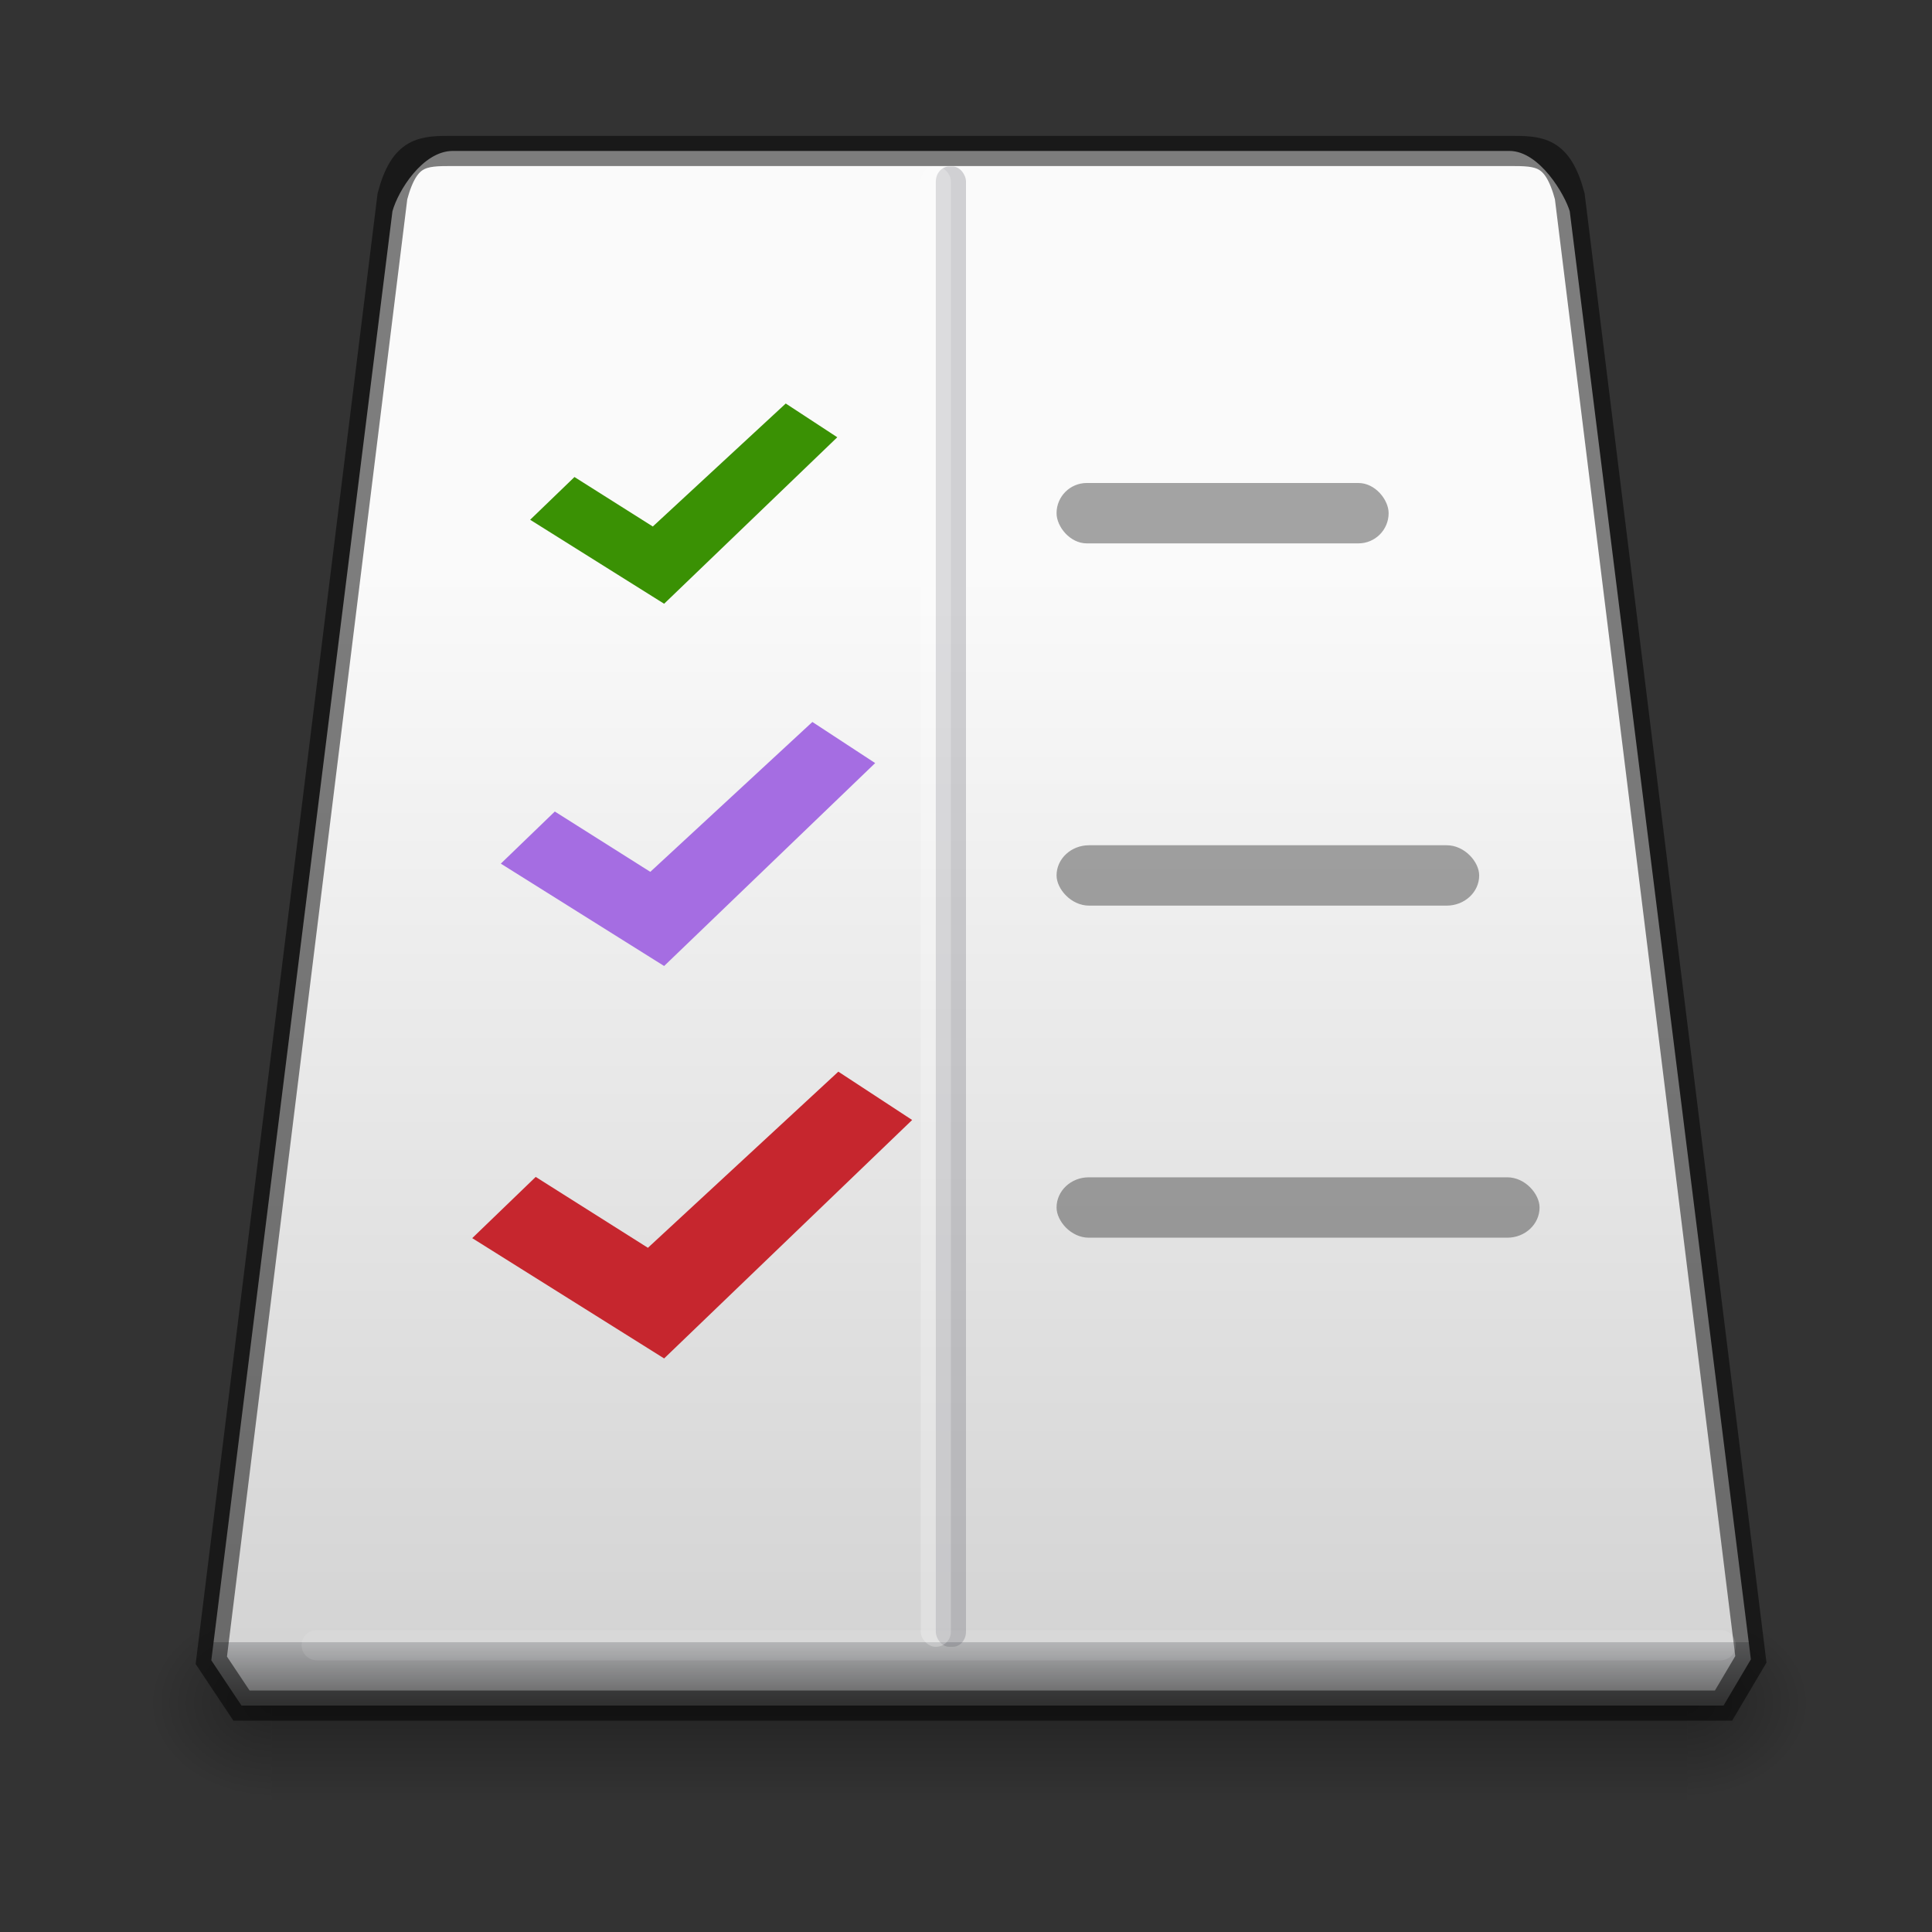<?xml version="1.0" encoding="UTF-8" standalone="no"?>
<svg
   xmlns:dc="http://purl.org/dc/elements/1.1/"
   xmlns:cc="http://creativecommons.org/ns#"
   xmlns:rdf="http://www.w3.org/1999/02/22-rdf-syntax-ns#"
   xmlns:svg="http://www.w3.org/2000/svg"
   xmlns="http://www.w3.org/2000/svg"
   xmlns:xlink="http://www.w3.org/1999/xlink"
   xmlns:sodipodi="http://sodipodi.sourceforge.net/DTD/sodipodi-0.dtd"
   xmlns:inkscape="http://www.inkscape.org/namespaces/inkscape"
   version="1.0"
   width="64"
   height="64"
   id="svg3786"
   sodipodi:docname="io.elementary.tasks.svg"
   inkscape:version="1.0.2 (e86c870879, 2021-01-15)"
   inkscape:export-filename="/home/han/Documents/io.elementary.tasks/io.elementary.tasks.png"
   inkscape:export-xdpi="700"
   inkscape:export-ydpi="700">
  <rect width="100%" height="100%" fill="#333333" stroke="none"/>
  <sodipodi:namedview
     pagecolor="#ffffff"
     bordercolor="#666666"
     borderopacity="1"
     objecttolerance="10"
     gridtolerance="10"
     guidetolerance="10"
     inkscape:pageopacity="0"
     inkscape:pageshadow="2"
     inkscape:window-width="1600"
     inkscape:window-height="839"
     id="namedview64"
     showgrid="true"
     inkscape:zoom="3.2512401"
     inkscape:cx="27.075427"
     inkscape:cy="-19.551074"
     inkscape:window-x="0"
     inkscape:window-y="30"
     inkscape:window-maximized="1"
     inkscape:current-layer="svg3786"
     inkscape:document-rotation="0">
    <inkscape:grid
       type="xygrid"
       id="grid66" />
  </sodipodi:namedview>
  <defs
     id="defs3788">
    <linearGradient
       id="linearGradient3874">
      <stop
         id="stop3876"
         offset="0"
         style="stop-color:#000000;stop-opacity:1;" />
      <stop
         id="stop3878"
         offset="1"
         style="stop-color:#000000;stop-opacity:0;" />
    </linearGradient>
    <linearGradient
       x1="17.741"
       y1="24.05"
       gradientTransform="matrix(0.998,0,0,0.886,0.053,4.204)"
       x2="11.218"
       gradientUnits="userSpaceOnUse"
       y2="12.883"
       id="linearGradient3861">
      <stop
         offset="0"
         style="stop-color:#4d4d4d;stop-opacity:1"
         id="stop3863" />
      <stop
         id="stop3865"
         style="stop-color:#abacae;stop-opacity:1"
         offset="0.068" />
      <stop
         id="stop3867"
         style="stop-color:#d4d4d4;stop-opacity:1"
         offset="0.068" />
      <stop
         offset="1"
         style="stop-color:#fafafa;stop-opacity:1"
         id="stop3869" />
    </linearGradient>
    <radialGradient
       id="radialGradient3841"
       gradientUnits="userSpaceOnUse"
       cy="12.595"
       cx="14.237"
       gradientTransform="matrix(1.192,0.531,-0.494,0.815,3.485,3.699)"
       r="23">
      <stop
         id="stop3843"
         style="stop-color:#d4d4d4;stop-opacity:1"
         offset="0" />
      <stop
         id="stop3845"
         style="stop-color:#abacae;stop-opacity:1"
         offset="1" />
    </radialGradient>
    <linearGradient
       gradientTransform="translate(6,15)"
       gradientUnits="userSpaceOnUse"
       y2="24"
       x2="18.25"
       y1="33.25"
       x1="25.5"
       id="linearGradient3839"
       xlink:href="#radialGradient3841" />
    <linearGradient
       y2="1"
       x2="25.25"
       y1="39"
       x1="25.25"
       gradientTransform="translate(4.75,18)"
       gradientUnits="userSpaceOnUse"
       id="linearGradient3859"
       xlink:href="#linearGradient3861" />
    <linearGradient
       gradientTransform="translate(6,15)"
       gradientUnits="userSpaceOnUse"
       y2="51"
       x2="22"
       y1="19.219"
       x1="22.261"
       id="linearGradient3880"
       xlink:href="#linearGradient3874" />
    <linearGradient
       y2="8"
       y1="4.265"
       xlink:href="#linearGradient3648"
       x2="1.5"
       x1="1.5"
       id="linearGradient2756"
       gradientUnits="userSpaceOnUse"
       gradientTransform="matrix(0.491,-0.594,0.562,0.518,18.829,30.766)" />
    <linearGradient
       id="linearGradient16397">
      <stop
         style="stop-color:#565656;stop-opacity:1"
         offset="0"
         id="stop16399" />
      <stop
         style="stop-color:#454545;stop-opacity:1"
         offset="1"
         id="stop16401" />
    </linearGradient>
    <linearGradient
       y2="8.5"
       y1="3.5"
       xlink:href="#linearGradient3648"
       x2="24"
       x1="24"
       id="linearGradient2760"
       gradientUnits="userSpaceOnUse"
       gradientTransform="matrix(0.491,-0.594,0.562,0.518,18.829,30.766)" />
    <linearGradient
       id="linearGradient3648">
      <stop
         style="stop-color:#545454;stop-opacity:1"
         offset="0"
         id="stop3650" />
      <stop
         style="stop-color:#232323;stop-opacity:1"
         offset="0.797"
         id="stop26236" />
      <stop
         style="stop-color:#303030;stop-opacity:1"
         offset="1"
         id="stop3652" />
    </linearGradient>
    <linearGradient
       y2="9"
       y1="3"
       xlink:href="#linearGradient16397"
       x2="6.5"
       x1="6.5"
       id="linearGradient2762"
       gradientUnits="userSpaceOnUse"
       gradientTransform="matrix(0.491,-0.594,0.562,0.518,18.829,30.766)" />
    <linearGradient
       y2="3.516"
       y1="19.019"
       xlink:href="#linearGradient9508"
       x2="49.735"
       x1="26.322"
       id="linearGradient4652"
       gradientUnits="userSpaceOnUse"
       gradientTransform="matrix(0.956,0,0.32,-0.792,-9.442,48.428)" />
    <linearGradient
       id="linearGradient9508">
      <stop
         style="stop-color:#2e3436;stop-opacity:0.582;"
         offset="0"
         id="stop9510" />
      <stop
         style="stop-color:#2e3436;stop-opacity:0;"
         offset="1"
         id="stop9512" />
    </linearGradient>
    <linearGradient
       id="linearGradient5048">
      <stop
         offset="0"
         style="stop-color:#000000;stop-opacity:0"
         id="stop5050-6" />
      <stop
         offset="0.5"
         style="stop-color:#000000;stop-opacity:1"
         id="stop5056-1" />
      <stop
         offset="1"
         style="stop-color:#000000;stop-opacity:0"
         id="stop5052-5" />
    </linearGradient>
    <radialGradient
       gradientTransform="matrix(0.034,0,0,0.027,36.597,43.268)"
       gradientUnits="userSpaceOnUse"
       xlink:href="#linearGradient3874"
       id="radialGradient2563-7"
       fy="486.648"
       fx="538.959"
       r="117.143"
       cy="486.648"
       cx="538.959" />
    <radialGradient
       gradientTransform="matrix(-0.034,0,0,0.027,29.119,43.268)"
       gradientUnits="userSpaceOnUse"
       xlink:href="#linearGradient3874"
       id="radialGradient2560-1"
       fy="486.648"
       fx="559.923"
       r="117.143"
       cy="486.648"
       cx="559.923" />
    <linearGradient
       y2="609.505"
       x2="302.857"
       y1="366.648"
       x1="302.857"
       gradientTransform="matrix(0.102,0,0,0.027,-4.797,43.268)"
       gradientUnits="userSpaceOnUse"
       id="linearGradient4277"
       xlink:href="#linearGradient5048" />
    <linearGradient
       gradientTransform="matrix(0.669,-0.673,0.901,0.898,-1.735,6.105)"
       gradientUnits="userSpaceOnUse"
       xlink:href="#linearGradient3290-678"
       id="linearGradient3151"
       y2="26.03"
       x2="9"
       y1="27.428"
       x1="9.425" />
    <linearGradient
       id="linearGradient3290-678">
      <stop
         offset="0"
         style="stop-color:#fff394;stop-opacity:1"
         id="stop2607" />
      <stop
         offset="1"
         style="stop-color:#fafafa;stop-opacity:1"
         id="stop2609" />
    </linearGradient>
    <linearGradient
       gradientTransform="matrix(0.588,0.025,0.025,0.588,22.602,2.296)"
       gradientUnits="userSpaceOnUse"
       xlink:href="#linearGradient3191-577"
       id="linearGradient3153"
       y2="39.387"
       x2="7.916"
       y1="37.372"
       x1="5.518" />
    <linearGradient
       id="linearGradient3191-577">
      <stop
         offset="0"
         style="stop-color:#d48e15;stop-opacity:1"
         id="stop2613" />
      <stop
         offset="1"
         style="stop-color:#ad5f00;stop-opacity:1"
         id="stop2615" />
    </linearGradient>
    <linearGradient
       gradientTransform="matrix(0.669,-0.673,0.901,0.898,-0.338,4.699)"
       gradientUnits="userSpaceOnUse"
       xlink:href="#linearGradient3223-699"
       id="linearGradient3156"
       y2="30"
       x2="30.038"
       y1="24.99"
       x1="30.038" />
    <linearGradient
       id="linearGradient3223-699">
      <stop
         offset="0"
         style="stop-color:#abacae;stop-opacity:1"
         id="stop2599" />
      <stop
         offset="0.5"
         style="stop-color:#fafafa;stop-opacity:1"
         id="stop2601" />
      <stop
         offset="1"
         style="stop-color:#abacae;stop-opacity:1"
         id="stop2603" />
    </linearGradient>
    <linearGradient
       gradientTransform="matrix(0.669,-0.673,0.901,0.898,-0.146,4.506)"
       gradientUnits="userSpaceOnUse"
       xlink:href="#linearGradient3240-907"
       id="linearGradient3159"
       y2="30"
       x2="30.038"
       y1="24.99"
       x1="30.038" />
    <linearGradient
       id="linearGradient3240-907">
      <stop
         offset="0"
         style="stop-color:#555761;stop-opacity:1"
         id="stop2591" />
      <stop
         offset="0.5"
         style="stop-color:#abacae;stop-opacity:1"
         id="stop2593" />
      <stop
         offset="1"
         style="stop-color:#555761;stop-opacity:1"
         id="stop2595" />
    </linearGradient>
    <linearGradient
       gradientTransform="matrix(0.669,-0.673,0.901,0.898,-1.007,5.372)"
       gradientUnits="userSpaceOnUse"
       xlink:href="#linearGradient3223-699"
       id="linearGradient3162"
       y2="30"
       x2="30.038"
       y1="24.99"
       x1="30.038" />
    <linearGradient
       gradientTransform="matrix(0.669,-0.673,0.901,0.898,-0.815,5.179)"
       gradientUnits="userSpaceOnUse"
       xlink:href="#linearGradient3240-907"
       id="linearGradient3165"
       y2="30"
       x2="30.038"
       y1="24.99"
       x1="30.038" />
    <linearGradient
       gradientTransform="matrix(0.669,-0.673,0.901,0.898,-1.673,6.042)"
       gradientUnits="userSpaceOnUse"
       xlink:href="#linearGradient3223-699"
       id="linearGradient3168"
       y2="30"
       x2="30.038"
       y1="24.99"
       x1="30.038" />
    <linearGradient
       gradientTransform="matrix(0.669,-0.673,0.901,0.898,-1.481,5.85)"
       gradientUnits="userSpaceOnUse"
       xlink:href="#linearGradient3240-907"
       id="linearGradient3171"
       y2="30"
       x2="30.038"
       y1="24.99"
       x1="30.038" />
    <linearGradient
       spreadMethod="pad"
       y2="31.211"
       x2="23.576"
       y1="25.357"
       x1="23.576"
       gradientTransform="matrix(0.689,-0.693,0.77,0.768,1.042,9.396)"
       gradientUnits="userSpaceOnUse"
       id="linearGradient1018"
       xlink:href="#linearGradient3155-40" />
    <linearGradient
       id="linearGradient3155-40">
      <stop
         offset="0"
         style="stop-color:#555761;stop-opacity:1"
         id="stop2541" />
      <stop
         offset="0.135"
         style="stop-color:#d4d4d4;stop-opacity:1"
         id="stop2543" />
      <stop
         offset="0.202"
         style="stop-color:#abacae;stop-opacity:1"
         id="stop2545" />
      <stop
         offset="0.27"
         style="stop-color:#fafafa;stop-opacity:1"
         id="stop2547" />
      <stop
         offset="0.447"
         style="stop-color:#abacae;stop-opacity:1"
         id="stop2549" />
      <stop
         offset="0.571"
         style="stop-color:#7e8087;stop-opacity:1"
         id="stop2551" />
      <stop
         offset="0.72"
         style="stop-color:#d4d4d4;stop-opacity:1"
         id="stop2553" />
      <stop
         offset="1"
         style="stop-color:#555761;stop-opacity:1"
         id="stop2555" />
    </linearGradient>
    <linearGradient
       spreadMethod="pad"
       gradientTransform="matrix(0.689,-0.693,0.77,0.768,1.042,9.396)"
       gradientUnits="userSpaceOnUse"
       xlink:href="#linearGradient1039"
       id="linearGradient3176"
       y2="31.211"
       x2="23.576"
       y1="25.357"
       x1="23.576" />
    <linearGradient
       id="linearGradient1039">
      <stop
         id="stop1023"
         style="stop-color:#abacae;stop-opacity:1"
         offset="0" />
      <stop
         id="stop1025"
         style="stop-color:#fafafa;stop-opacity:1"
         offset="0.135" />
      <stop
         id="stop1027"
         style="stop-color:#d4d4d4;stop-opacity:1"
         offset="0.202" />
      <stop
         id="stop1029"
         style="stop-color:#fafafa;stop-opacity:1"
         offset="0.27" />
      <stop
         id="stop1031"
         style="stop-color:#d4d4d4;stop-opacity:1"
         offset="0.447" />
      <stop
         id="stop1033"
         style="stop-color:#d4d4d4;stop-opacity:1"
         offset="0.571" />
      <stop
         id="stop1035"
         style="stop-color:#fafafa;stop-opacity:1"
         offset="0.72" />
      <stop
         id="stop1037"
         style="stop-color:#abacae;stop-opacity:1"
         offset="1" />
    </linearGradient>
    <linearGradient
       id="linearGradient4011">
      <stop
         id="stop4013"
         style="stop-color:#ffffff;stop-opacity:1"
         offset="0" />
      <stop
         id="stop4015"
         style="stop-color:#ffffff;stop-opacity:0.235"
         offset="0.508" />
      <stop
         id="stop4017"
         style="stop-color:#ffffff;stop-opacity:0.157"
         offset="0.835" />
      <stop
         id="stop4019"
         style="stop-color:#ffffff;stop-opacity:0.392"
         offset="1" />
    </linearGradient>
    <linearGradient
       x1="71.204"
       y1="6.238"
       x2="71.204"
       y2="44.341"
       id="linearGradient3019"
       xlink:href="#linearGradient4011"
       gradientUnits="userSpaceOnUse"
       gradientTransform="matrix(1.054,0,0,1.054,-51.611,-2.728)" />
    <linearGradient
       x1="2035.165"
       y1="3208.074"
       x2="2035.165"
       y2="3241.997"
       id="linearGradient11527-6-5"
       xlink:href="#linearGradient27416-1-5"
       gradientUnits="userSpaceOnUse"
       gradientTransform="matrix(1.571,0,0,1.175,-3179.505,-3763.776)" />
    <linearGradient
       id="linearGradient27416-1-5">
      <stop
         id="stop27420-2-2"
         style="stop-color:#9bdb4d;stop-opacity:1"
         offset="0" />
      <stop
         id="stop27422-3-2"
         style="stop-color:#68b723;stop-opacity:1"
         offset="1" />
    </linearGradient>
    <radialGradient
       xlink:href="#linearGradient3874"
       id="radialGradient3300-8"
       gradientUnits="userSpaceOnUse"
       gradientTransform="matrix(0.382,7.5555777e-8,-1.8372241e-8,0.112,-5.925,36.336)"
       cx="99.189"
       cy="185.297"
       fx="99.189"
       fy="185.297"
       r="62.769" />
    <radialGradient
       xlink:href="#linearGradient3874"
       id="radialGradient4192-6"
       gradientUnits="userSpaceOnUse"
       gradientTransform="matrix(0.255,5.3967361e-8,-1.2248161e-8,0.08,6.716,44.241)"
       cx="99.189"
       cy="185.297"
       fx="99.189"
       fy="185.297"
       r="62.769" />
  </defs>
  <g
     id="g4233-8"
     style="display:inline"
     transform="matrix(1.042,0,0,1,-1.42,0)">
    <rect
       style="display:inline;overflow:visible;visibility:visible;opacity:0.3;fill:url(#linearGradient4277);fill-opacity:1;fill-rule:nonzero;stroke:none;stroke-width:0.5;marker:none"
       id="rect2723-5"
       y="53.333"
       x="10"
       height="6.522"
       width="45" />
    <path
       style="display:inline;overflow:visible;visibility:visible;opacity:0.3;fill:url(#radialGradient2563-7);fill-opacity:1;fill-rule:nonzero;stroke:none;stroke-width:0.5;marker:none"
       id="path2725-3"
       d="m 55,53.334 v 6.666 c 3.079,0.013 4.974,-1.494 4.974,-3.334 0,-1.84 -0.966,-3.333 -4.974,-3.333 z"
       sodipodi:nodetypes="ccsc" />
    <path
       style="display:inline;overflow:visible;visibility:visible;opacity:0.3;fill:url(#radialGradient2560-1);fill-opacity:1;fill-rule:nonzero;stroke:none;stroke-width:1;marker:none"
       id="path2727-5"
       d="m 10,53.334 v 6.666 C 6.921,60.013 4.969,58.451 4.969,56.611 4.969,54.771 5.992,53.334 10,53.334 Z"
       sodipodi:nodetypes="ccsc" />
  </g>
  <path
     id="rect6431"
     d="M 15,5 C 14,5 13.184,6.324 13,7 L 7,55 8,56.5 H 57.094 L 58,54.969 52,7 C 51.84,6.452 51,5 50,5 Z"
     style="display:inline;fill:url(#linearGradient3859);fill-opacity:1;fill-rule:evenodd;stroke:none;enable-background:new"
     sodipodi:nodetypes="sccccccss" />
  <path
     d="M 26.029,13.367 27.736,14.485 22,20 l -4.438,-2.782 1.468,-1.416 2.595,1.639 z"
     id="path2922-6-6-0-9-4-2"
     style="color:#000000;display:inline;overflow:visible;visibility:visible;opacity:1;fill:#3a9104;fill-opacity:1;fill-rule:nonzero;stroke:none;stroke-width:0.61;marker:none;enable-background:accumulate" />
  <path
     style="fill:none;fill-opacity:1;fill-rule:evenodd;stroke:none;stroke-width:1;stroke-linecap:round;stroke-linejoin:round;stroke-opacity:1;enable-background:new"
     d="m 11,10.5 c -0.81,0 -2.035,0.168 -2.219,0.844 L 2.5,55.469 61.5,55.5 54.719,11.344 C 54.559,10.796 53.659,10.5 53,10.5 Z m 50.5,45 -59,0 1,2 57.094,0 z"
     id="path3856"
     inkscape:export-xdpi="96"
     inkscape:export-ydpi="96" />
  <path
     style="opacity:0.5;fill:none;fill-opacity:1;fill-rule:evenodd;stroke:#000000;stroke-opacity:1;enable-background:new"
     d="M 15,5 C 14,5 13.402,5 13,6.5 L 7,55 l 1,1.5 H 57.094 L 58,54.969 52,6.5 C 51.598,5 51,5 50,5 Z"
     id="path3873"
     sodipodi:nodetypes="sccccccss" />
  <path
     id="path13239"
     d="M 10.492,54.5 H 57"
     style="display:inline;opacity:0.1;fill:none;fill-rule:evenodd;stroke:#ffffff;stroke-width:1px;stroke-linecap:round;stroke-linejoin:miter;stroke-opacity:1"
     sodipodi:nodetypes="cc" />
  <path
     d="M 26.911,23.916 28.991,25.278 22,32 l -5.41,-3.391 1.789,-1.726 3.163,1.998 z"
     id="path2922-6-6-0-9-4-2-3"
     style="color:#000000;display:inline;overflow:visible;visibility:visible;fill:#a56de2;fill-opacity:1;fill-rule:nonzero;stroke:none;stroke-width:0.743;marker:none;enable-background:accumulate" />
  <path
     d="M 27.771,35.5 30.216,37.101 22,45 l -6.357,-3.985 2.103,-2.028 3.717,2.348 z"
     id="path2922-6-6-0-9-4-2-3-6"
     style="color:#000000;display:inline;overflow:visible;visibility:visible;fill:#c6262e;fill-opacity:1;fill-rule:nonzero;stroke:none;stroke-width:0.874;marker:none;enable-background:accumulate" />
  <rect
     style="opacity:0.5;fill:#4d4d4d;fill-opacity:1;stroke:none;stroke-opacity:1"
     id="rect1159"
     width="11"
     height="2"
     x="35"
     y="16"
     rx="1"
     ry="1" />
  <rect
     style="opacity:0.5;fill:#4d4d4d;fill-opacity:1;stroke:none;stroke-width:1.423;stroke-opacity:1"
     id="rect1159-7"
     width="14"
     height="2"
     x="35"
     y="28"
     rx="1.077"
     ry="1" />
  <rect
     style="opacity:0.5;fill:#4d4d4d;fill-opacity:1;stroke:none;stroke-width:1.033;stroke-opacity:1"
     id="rect1159-7-5"
     width="16"
     height="2"
     x="35"
     y="39"
     rx="1.067"
     ry="1" />
  <rect
     style="opacity:0.25;fill:#555761;fill-opacity:1;stroke:none;stroke-opacity:1"
     id="rect1159-3"
     width="1"
     height="49.035"
     x="31"
     y="5.517"
     rx="0.438"
     ry="0.5" />
  <rect
     style="opacity:0.25;fill:#ffffff;fill-opacity:1;stroke:none;stroke-opacity:1"
     id="rect1159-3-5"
     width="1"
     height="49.048"
     x="30.5"
     y="5.505"
     rx="0.5"
     ry="0.5" />
</svg>
